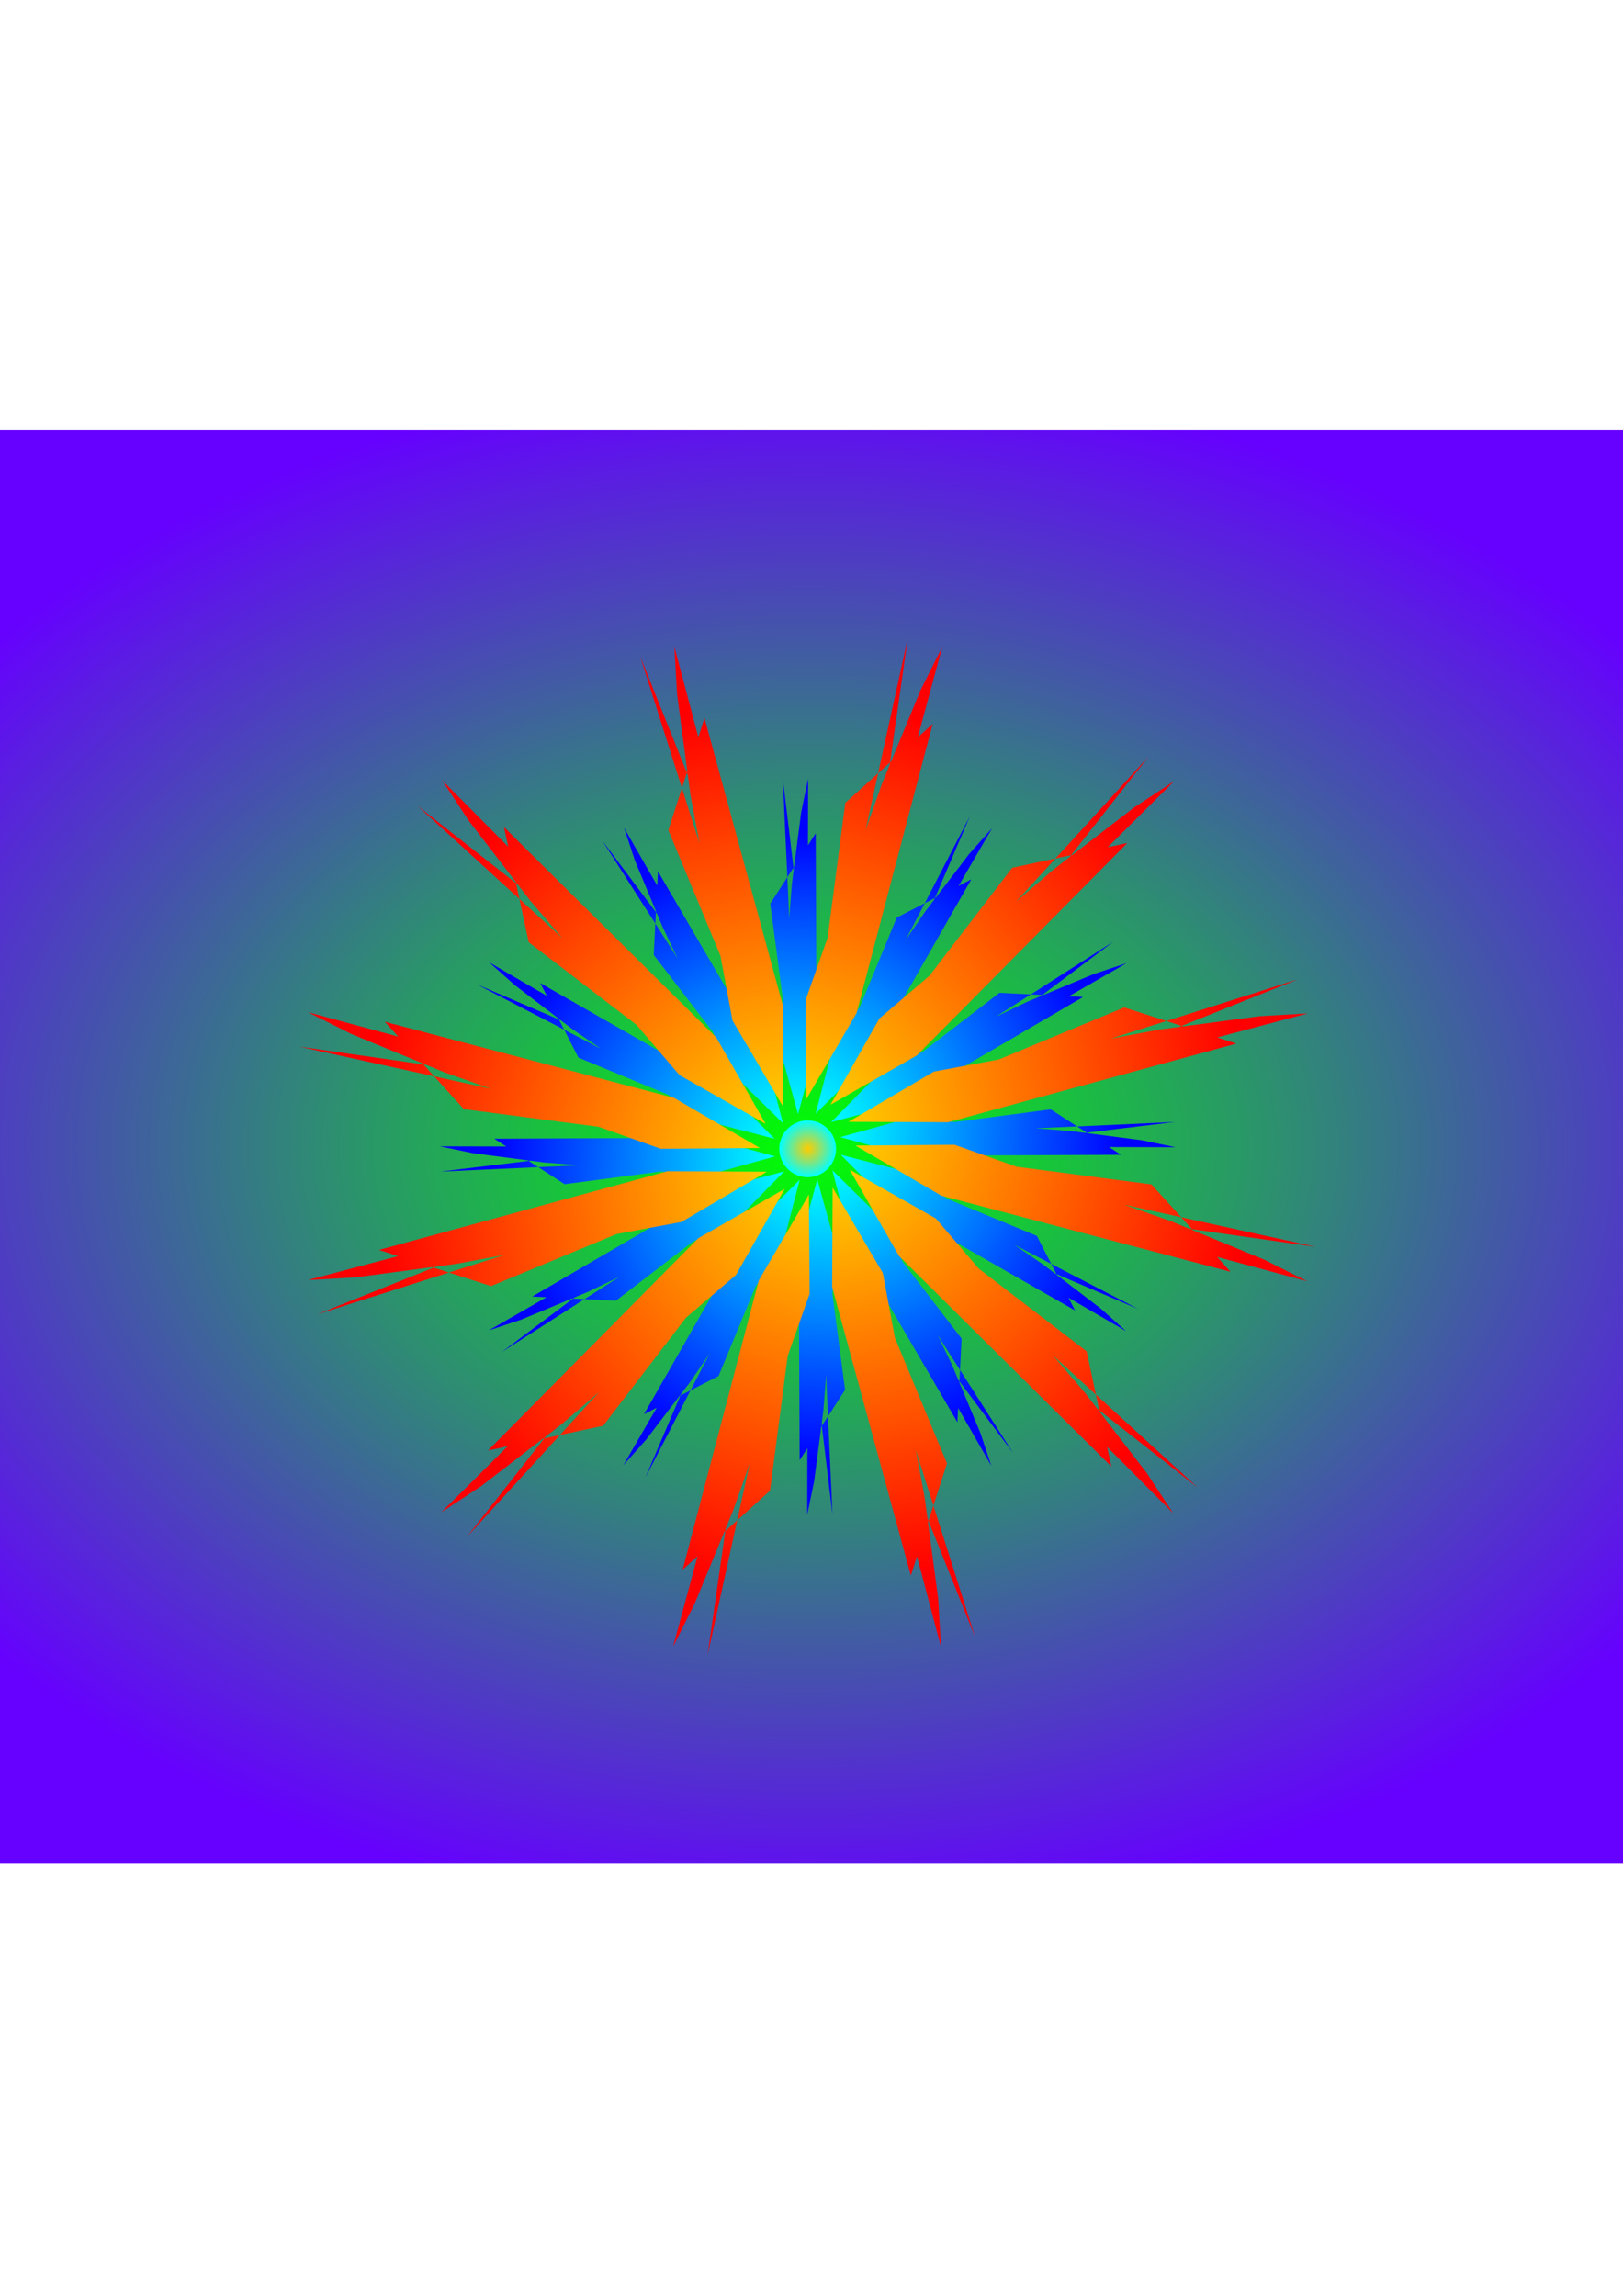 <?xml version="1.0" encoding="UTF-8" standalone="no"?>
<svg
   xmlns:dc="http://purl.org/dc/elements/1.1/"
   xmlns:cc="http://creativecommons.org/ns#"
   xmlns:rdf="http://www.w3.org/1999/02/22-rdf-syntax-ns#"
   xmlns:svg="http://www.w3.org/2000/svg"
   xmlns="http://www.w3.org/2000/svg"
   xmlns:xlink="http://www.w3.org/1999/xlink"
   xmlns:sodipodi="http://sodipodi.sourceforge.net/DTD/sodipodi-0.dtd"
   xmlns:inkscape="http://www.inkscape.org/namespaces/inkscape"
   sodipodi:docname="Rare.svg"
   inkscape:version="1.0 (6e3e5246a0, 2020-05-07)"
   id="svg8"
   version="1.1"
   viewBox="0 0 210 297"
   height="1122.52"
   width="793.701">
  <defs
     id="defs2">
    <linearGradient
       id="linearGradient1690"
       inkscape:collect="always">
      <stop
         id="stop1686"
         offset="0"
         style="stop-color:#00ff00;stop-opacity:1;" />
      <stop
         id="stop1688"
         offset="1"
         style="stop-color:#6600ff;stop-opacity:1" />
    </linearGradient>
    <linearGradient
       inkscape:collect="always"
       id="linearGradient1366">
      <stop
         style="stop-color:#ff0000;stop-opacity:1"
         offset="0"
         id="stop1362" />
      <stop
         style="stop-color:#ffcc00;stop-opacity:1"
         offset="1"
         id="stop1364" />
    </linearGradient>
    <linearGradient
       inkscape:collect="always"
       id="linearGradient1360">
      <stop
         style="stop-color:#ff0000;stop-opacity:1"
         offset="0"
         id="stop1356" />
      <stop
         style="stop-color:#ffcc00;stop-opacity:1"
         offset="1"
         id="stop1358" />
    </linearGradient>
    <linearGradient
       inkscape:collect="always"
       id="linearGradient1354">
      <stop
         style="stop-color:#ff0000;stop-opacity:1"
         offset="0"
         id="stop1350" />
      <stop
         style="stop-color:#ffcc00;stop-opacity:1"
         offset="1"
         id="stop1352" />
    </linearGradient>
    <linearGradient
       inkscape:collect="always"
       id="linearGradient1348">
      <stop
         style="stop-color:#ff0000;stop-opacity:1"
         offset="0"
         id="stop1344" />
      <stop
         style="stop-color:#ffcc00;stop-opacity:1"
         offset="1"
         id="stop1346" />
    </linearGradient>
    <linearGradient
       inkscape:collect="always"
       id="linearGradient1342">
      <stop
         style="stop-color:#ff0000;stop-opacity:1"
         offset="0"
         id="stop1338" />
      <stop
         style="stop-color:#ffcc00;stop-opacity:1"
         offset="1"
         id="stop1340" />
    </linearGradient>
    <linearGradient
       inkscape:collect="always"
       id="linearGradient1336">
      <stop
         style="stop-color:#ff0000;stop-opacity:1"
         offset="0"
         id="stop1332" />
      <stop
         style="stop-color:#ffcc00;stop-opacity:1"
         offset="1"
         id="stop1334" />
    </linearGradient>
    <linearGradient
       inkscape:collect="always"
       id="linearGradient1330">
      <stop
         style="stop-color:#ff0000;stop-opacity:1"
         offset="0"
         id="stop1326" />
      <stop
         style="stop-color:#ffcc00;stop-opacity:1"
         offset="1"
         id="stop1328" />
    </linearGradient>
    <linearGradient
       inkscape:collect="always"
       id="linearGradient1324">
      <stop
         style="stop-color:#ff0000;stop-opacity:1"
         offset="0"
         id="stop1320" />
      <stop
         style="stop-color:#ffcc00;stop-opacity:1"
         offset="1"
         id="stop1322" />
    </linearGradient>
    <linearGradient
       inkscape:collect="always"
       id="linearGradient1318">
      <stop
         style="stop-color:#ff0000;stop-opacity:1"
         offset="0"
         id="stop1314" />
      <stop
         style="stop-color:#ffcc00;stop-opacity:1"
         offset="1"
         id="stop1316" />
    </linearGradient>
    <linearGradient
       inkscape:collect="always"
       id="linearGradient1312">
      <stop
         style="stop-color:#ff0000;stop-opacity:1"
         offset="0"
         id="stop1308" />
      <stop
         style="stop-color:#ffcc00;stop-opacity:1"
         offset="1"
         id="stop1310" />
    </linearGradient>
    <linearGradient
       inkscape:collect="always"
       id="linearGradient1306">
      <stop
         style="stop-color:#ff0000;stop-opacity:1"
         offset="0"
         id="stop1302" />
      <stop
         style="stop-color:#ffcc00;stop-opacity:1"
         offset="1"
         id="stop1304" />
    </linearGradient>
    <linearGradient
       inkscape:collect="always"
       id="linearGradient1300">
      <stop
         style="stop-color:#ff0000;stop-opacity:1"
         offset="0"
         id="stop1296" />
      <stop
         style="stop-color:#ffcc00;stop-opacity:1"
         offset="1"
         id="stop1298" />
    </linearGradient>
    <linearGradient
       id="linearGradient1224"
       inkscape:collect="always">
      <stop
         id="stop1220"
         offset="0"
         style="stop-color:#ffcc00;stop-opacity:1" />
      <stop
         id="stop1222"
         offset="1"
         style="stop-color:#00ffff;stop-opacity:1" />
    </linearGradient>
    <linearGradient
       id="linearGradient1110"
       inkscape:collect="always">
      <stop
         id="stop1106"
         offset="0"
         style="stop-color:#0000ff;stop-opacity:1;" />
      <stop
         id="stop1108"
         offset="1"
         style="stop-color:#00ffff;stop-opacity:1" />
    </linearGradient>
    <linearGradient
       gradientTransform="matrix(0.37,0.099,-0.099,0.37,96.922,80.885)"
       gradientUnits="userSpaceOnUse"
       y2="127.614"
       x2="48.7"
       y1="7.785"
       x1="-10.787"
       id="linearGradient1112"
       xlink:href="#linearGradient1354"
       inkscape:collect="always" />
    <linearGradient
       gradientTransform="matrix(0.271,0.271,-0.271,0.271,126.709,84.262)"
       y2="127.614"
       x2="48.7"
       y1="7.785"
       x1="-10.787"
       gradientUnits="userSpaceOnUse"
       id="linearGradient1116"
       xlink:href="#linearGradient1300"
       inkscape:collect="always" />
    <linearGradient
       y2="127.614"
       x2="48.7"
       y1="7.785"
       x1="-10.787"
       gradientTransform="matrix(0.099,0.37,-0.37,0.099,150.816,102.081)"
       gradientUnits="userSpaceOnUse"
       id="linearGradient1120"
       xlink:href="#linearGradient1306"
       inkscape:collect="always" />
    <linearGradient
       y2="127.614"
       x2="48.7"
       y1="7.785"
       x1="-10.787"
       gradientTransform="matrix(-0.099,0.37,-0.37,-0.099,162.785,129.565)"
       gradientUnits="userSpaceOnUse"
       id="linearGradient1124"
       xlink:href="#linearGradient1324"
       inkscape:collect="always" />
    <linearGradient
       y2="127.614"
       x2="48.7"
       y1="7.785"
       x1="-10.787"
       gradientTransform="matrix(-0.271,0.271,-0.271,-0.271,159.407,159.352)"
       gradientUnits="userSpaceOnUse"
       id="linearGradient1128"
       xlink:href="#linearGradient1366"
       inkscape:collect="always" />
    <linearGradient
       y2="127.614"
       x2="48.7"
       y1="7.785"
       x1="-10.787"
       gradientTransform="matrix(-0.37,0.099,-0.099,-0.37,141.589,183.459)"
       gradientUnits="userSpaceOnUse"
       id="linearGradient1132"
       xlink:href="#linearGradient1312"
       inkscape:collect="always" />
    <linearGradient
       y2="127.614"
       x2="48.7"
       y1="7.785"
       x1="-10.787"
       gradientTransform="matrix(-0.37,-0.099,0.099,-0.37,114.104,195.428)"
       gradientUnits="userSpaceOnUse"
       id="linearGradient1136"
       xlink:href="#linearGradient1330"
       inkscape:collect="always" />
    <linearGradient
       y2="127.614"
       x2="48.7"
       y1="7.785"
       x1="-10.787"
       gradientTransform="matrix(-0.271,-0.271,0.271,-0.271,84.317,192.05)"
       gradientUnits="userSpaceOnUse"
       id="linearGradient1140"
       xlink:href="#linearGradient1360"
       inkscape:collect="always" />
    <linearGradient
       y2="127.614"
       x2="48.7"
       y1="7.785"
       x1="-10.787"
       gradientTransform="matrix(-0.099,-0.37,0.37,-0.099,60.21,174.232)"
       gradientUnits="userSpaceOnUse"
       id="linearGradient1144"
       xlink:href="#linearGradient1336"
       inkscape:collect="always" />
    <linearGradient
       y2="127.614"
       x2="48.7"
       y1="7.785"
       x1="-10.787"
       gradientTransform="matrix(0.099,-0.37,0.37,0.099,48.242,146.747)"
       gradientUnits="userSpaceOnUse"
       id="linearGradient1148"
       xlink:href="#linearGradient1342"
       inkscape:collect="always" />
    <linearGradient
       y2="127.614"
       x2="48.7"
       y1="7.785"
       x1="-10.787"
       gradientTransform="matrix(0.271,-0.271,0.271,0.271,51.619,116.961)"
       gradientUnits="userSpaceOnUse"
       id="linearGradient1152"
       xlink:href="#linearGradient1318"
       inkscape:collect="always" />
    <linearGradient
       y2="127.614"
       x2="48.7"
       y1="7.785"
       x1="-10.787"
       gradientTransform="matrix(0.37,-0.099,0.099,0.37,69.437,92.853)"
       gradientUnits="userSpaceOnUse"
       id="linearGradient1156"
       xlink:href="#linearGradient1348"
       inkscape:collect="always" />
    <radialGradient
       r="10.168"
       fy="14.432"
       fx="-230.321"
       cy="14.432"
       cx="-230.321"
       gradientTransform="matrix(0.361,0,0,0.361,188.693,132.944)"
       gradientUnits="userSpaceOnUse"
       id="radialGradient1258"
       xlink:href="#linearGradient1224"
       inkscape:collect="always" />
    <linearGradient
       gradientTransform="matrix(0.272,0,0,0.272,89.074,100.406)"
       y2="127.614"
       x2="48.7"
       y1="7.785"
       x1="-10.787"
       gradientUnits="userSpaceOnUse"
       id="linearGradient1260"
       xlink:href="#linearGradient1110"
       inkscape:collect="always" />
    <linearGradient
       y2="127.614"
       x2="48.7"
       y1="7.785"
       x1="-10.787"
       gradientTransform="matrix(0.236,0.136,-0.136,0.236,110.152,97.244)"
       gradientUnits="userSpaceOnUse"
       id="linearGradient1262"
       xlink:href="#linearGradient1110"
       inkscape:collect="always" />
    <linearGradient
       y2="127.614"
       x2="48.7"
       y1="7.785"
       x1="-10.787"
       gradientTransform="matrix(0.136,0.236,-0.236,0.136,129.987,105.045)"
       gradientUnits="userSpaceOnUse"
       id="linearGradient1264"
       xlink:href="#linearGradient1110"
       inkscape:collect="always" />
    <linearGradient
       y2="127.614"
       x2="48.7"
       y1="7.785"
       x1="-10.787"
       gradientTransform="matrix(0,0.272,-0.272,0,143.264,121.718)"
       gradientUnits="userSpaceOnUse"
       id="linearGradient1266"
       xlink:href="#linearGradient1110"
       inkscape:collect="always" />
    <linearGradient
       y2="127.614"
       x2="48.7"
       y1="7.785"
       x1="-10.787"
       gradientTransform="matrix(-0.136,0.236,-0.236,-0.136,146.426,142.795)"
       gradientUnits="userSpaceOnUse"
       id="linearGradient1268"
       xlink:href="#linearGradient1110"
       inkscape:collect="always" />
    <linearGradient
       y2="127.614"
       x2="48.7"
       y1="7.785"
       x1="-10.787"
       gradientTransform="matrix(-0.236,0.136,-0.136,-0.236,138.625,162.63)"
       gradientUnits="userSpaceOnUse"
       id="linearGradient1270"
       xlink:href="#linearGradient1110"
       inkscape:collect="always" />
    <linearGradient
       y2="127.614"
       x2="48.7"
       y1="7.785"
       x1="-10.787"
       gradientTransform="matrix(-0.272,0,0,-0.272,121.952,175.907)"
       gradientUnits="userSpaceOnUse"
       id="linearGradient1272"
       xlink:href="#linearGradient1110"
       inkscape:collect="always" />
    <linearGradient
       y2="127.614"
       x2="48.7"
       y1="7.785"
       x1="-10.787"
       gradientTransform="matrix(-0.236,-0.136,0.136,-0.236,100.874,179.069)"
       gradientUnits="userSpaceOnUse"
       id="linearGradient1274"
       xlink:href="#linearGradient1110"
       inkscape:collect="always" />
    <linearGradient
       y2="127.614"
       x2="48.7"
       y1="7.785"
       x1="-10.787"
       gradientTransform="matrix(-0.136,-0.236,0.236,-0.136,81.039,171.268)"
       gradientUnits="userSpaceOnUse"
       id="linearGradient1276"
       xlink:href="#linearGradient1110"
       inkscape:collect="always" />
    <linearGradient
       y2="127.614"
       x2="48.7"
       y1="7.785"
       x1="-10.787"
       gradientTransform="matrix(0,-0.272,0.272,0,67.762,154.595)"
       gradientUnits="userSpaceOnUse"
       id="linearGradient1278"
       xlink:href="#linearGradient1110"
       inkscape:collect="always" />
    <linearGradient
       y2="127.614"
       x2="48.7"
       y1="7.785"
       x1="-10.787"
       gradientTransform="matrix(0.136,-0.236,0.236,0.136,64.601,133.517)"
       gradientUnits="userSpaceOnUse"
       id="linearGradient1280"
       xlink:href="#linearGradient1110"
       inkscape:collect="always" />
    <linearGradient
       y2="127.614"
       x2="48.7"
       y1="7.785"
       x1="-10.787"
       gradientTransform="matrix(0.236,-0.136,0.136,0.236,72.401,113.683)"
       gradientUnits="userSpaceOnUse"
       id="linearGradient1282"
       xlink:href="#linearGradient1110"
       inkscape:collect="always" />
    <radialGradient
       gradientUnits="userSpaceOnUse"
       gradientTransform="matrix(1.139,0,0,0.817,-4.922,28.496)"
       r="122.55"
       fy="146.669"
       fx="96.035"
       cy="146.669"
       cx="96.035"
       id="radialGradient1692"
       xlink:href="#linearGradient1690"
       inkscape:collect="always" />
  </defs>
  <sodipodi:namedview
     inkscape:window-maximized="1"
     inkscape:window-y="27"
     inkscape:window-x="74"
     inkscape:window-height="1016"
     inkscape:window-width="1846"
     units="px"
     showborder="true"
     showgrid="false"
     inkscape:document-rotation="0"
     inkscape:current-layer="layer1"
     inkscape:document-units="mm"
     inkscape:cy="561.25984"
     inkscape:cx="396.85039"
     inkscape:zoom="1"
     inkscape:pageshadow="2"
     inkscape:pageopacity="0.0"
     borderopacity="1.0"
     bordercolor="#666666"
     pagecolor="#ffffff"
     id="base" />
  <g
     id="layer1"
     inkscape:groupmode="layer"
     inkscape:label="Layer 1">
    <rect
       y="55.599"
       x="-18.047"
       height="185.51"
       width="245.101"
       id="rect1656"
       style="opacity:1;fill:url(#radialGradient1692);fill-opacity:1;fill-rule:evenodd;stroke:none;stroke-width:1.119;stroke-linecap:square" />
    <g
       transform="translate(-1.009,10.462)"
       id="g1684">
      <circle
         style="fill:url(#radialGradient1258);fill-opacity:1;fill-rule:evenodd;stroke-width:0.096"
         id="path1104"
         cx="105.513"
         cy="138.156"
         r="3.672" />
      <g
         id="g1654"
         transform="translate(0,-0.265)">
        <path
           inkscape:transform-center-y="-81.387784"
           inkscape:transform-center-x="54.638686"
           sodipodi:nodetypes="cccccccccccc"
           id="path1080"
           d="m 86.14,102.524 -0.544,10.818 16.727,21.782 -23.351,-36.527 16.051,21.408 -13.261,-23.102 1.387,4.189 3.576,8.596 9.104,19.043 6.495,6.392 -2.325,-8.846 z"
           style="fill:url(#linearGradient1260);fill-opacity:1;stroke:none;stroke-width:0.034px;stroke-linecap:butt;stroke-linejoin:miter;stroke-opacity:1" />
        <path
           style="fill:url(#linearGradient1262);fill-opacity:1;stroke:none;stroke-width:0.034px;stroke-linecap:butt;stroke-linejoin:miter;stroke-opacity:1"
           d="m 106.552,97.611 -5.88,9.097 3.595,27.228 -1.959,-43.308 3.197,26.565 0.066,-26.637 -0.894,4.321 -1.202,9.232 -1.637,21.043 2.429,8.783 2.41,-8.823 z"
           id="path1114"
           sodipodi:nodetypes="cccccccccccc"
           inkscape:transform-center-x="6.759015"
           inkscape:transform-center-y="-95.239608" />
        <path
           inkscape:transform-center-y="-86.455942"
           inkscape:transform-center-x="-45.728169"
           sodipodi:nodetypes="cccccccccccc"
           id="path1118"
           d="m 126.685,103.562 -9.641,4.938 -10.5,25.378 19.957,-38.486 -10.514,24.605 13.376,-23.036 -2.935,3.296 -5.657,7.395 -11.939,17.405 -2.288,8.821 6.498,-6.436 z"
           style="fill:url(#linearGradient1264);fill-opacity:1;stroke:none;stroke-width:0.034px;stroke-linecap:butt;stroke-linejoin:miter;stroke-opacity:1" />
        <path
           style="fill:url(#linearGradient1266);fill-opacity:1;stroke:none;stroke-width:0.034px;stroke-linecap:butt;stroke-linejoin:miter;stroke-opacity:1"
           d="m 141.146,118.783 -10.818,-0.543 -21.782,16.727 36.526,-23.351 -21.408,16.051 23.102,-13.261 -4.189,1.387 -8.596,3.576 -19.043,9.104 -6.392,6.495 8.846,-2.325 z"
           id="path1122"
           sodipodi:nodetypes="cccccccccccc"
           inkscape:transform-center-x="-81.387786"
           inkscape:transform-center-y="-54.638689" />
        <path
           inkscape:transform-center-y="-6.759014"
           inkscape:transform-center-x="-95.239613"
           sodipodi:nodetypes="cccccccccccc"
           id="path1126"
           d="m 146.059,139.195 -9.097,-5.88 -27.228,3.595 43.308,-1.959 -26.565,3.197 26.637,0.066 -4.321,-0.894 -9.232,-1.202 -21.043,-1.637 -8.783,2.429 8.823,2.41 z"
           style="fill:url(#linearGradient1268);fill-opacity:1;stroke:none;stroke-width:0.034px;stroke-linecap:butt;stroke-linejoin:miter;stroke-opacity:1" />
        <path
           style="fill:url(#linearGradient1270);fill-opacity:1;stroke:none;stroke-width:0.034px;stroke-linecap:butt;stroke-linejoin:miter;stroke-opacity:1"
           d="m 140.107,159.328 -4.938,-9.641 -25.378,-10.5 38.486,19.957 -24.605,-10.514 23.035,13.376 -3.296,-2.935 -7.395,-5.657 -17.405,-11.939 -8.821,-2.288 6.436,6.498 z"
           id="path1130"
           sodipodi:nodetypes="cccccccccccc"
           inkscape:transform-center-x="-86.455941"
           inkscape:transform-center-y="45.728171" />
        <path
           inkscape:transform-center-y="81.387786"
           inkscape:transform-center-x="-54.638688"
           sodipodi:nodetypes="cccccccccccc"
           id="path1134"
           d="m 124.887,173.789 0.544,-10.818 -16.727,-21.782 23.351,36.526 -16.051,-21.408 13.261,23.102 -1.387,-4.189 -3.576,-8.596 -9.104,-19.043 -6.495,-6.392 2.325,8.846 z"
           style="fill:url(#linearGradient1272);fill-opacity:1;stroke:none;stroke-width:0.034px;stroke-linecap:butt;stroke-linejoin:miter;stroke-opacity:1" />
        <path
           style="fill:url(#linearGradient1274);fill-opacity:1;stroke:none;stroke-width:0.034px;stroke-linecap:butt;stroke-linejoin:miter;stroke-opacity:1"
           d="m 104.475,178.702 5.88,-9.097 -3.595,-27.228 1.959,43.308 -3.197,-26.565 -0.066,26.637 0.894,-4.321 1.202,-9.232 1.637,-21.043 -2.429,-8.783 -2.41,8.823 z"
           id="path1138"
           sodipodi:nodetypes="cccccccccccc"
           inkscape:transform-center-x="-6.7590105"
           inkscape:transform-center-y="95.239611" />
        <path
           inkscape:transform-center-y="86.455941"
           inkscape:transform-center-x="45.728168"
           sodipodi:nodetypes="cccccccccccc"
           id="path1142"
           d="m 84.341,172.75 9.641,-4.938 10.5,-25.378 -19.957,38.486 10.514,-24.605 -13.376,23.035 2.935,-3.296 5.657,-7.395 11.939,-17.405 2.288,-8.821 -6.498,6.436 z"
           style="fill:url(#linearGradient1276);fill-opacity:1;stroke:none;stroke-width:0.034px;stroke-linecap:butt;stroke-linejoin:miter;stroke-opacity:1" />
        <path
           style="fill:url(#linearGradient1278);fill-opacity:1;stroke:none;stroke-width:0.034px;stroke-linecap:butt;stroke-linejoin:miter;stroke-opacity:1"
           d="m 69.881,157.53 10.818,0.543 21.782,-16.727 -36.526,23.351 21.408,-16.051 -23.102,13.261 4.189,-1.387 8.596,-3.576 19.043,-9.104 6.392,-6.495 -8.846,2.325 z"
           id="path1146"
           sodipodi:nodetypes="cccccccccccc"
           inkscape:transform-center-x="81.387785"
           inkscape:transform-center-y="54.638686" />
        <path
           inkscape:transform-center-y="6.759006"
           inkscape:transform-center-x="95.239608"
           sodipodi:nodetypes="cccccccccccc"
           id="path1150"
           d="m 64.968,137.118 9.097,5.88 27.228,-3.595 -43.308,1.959 26.565,-3.197 -26.637,-0.066 4.321,0.894 9.232,1.202 21.043,1.637 8.783,-2.429 -8.823,-2.41 z"
           style="fill:url(#linearGradient1280);fill-opacity:1;stroke:none;stroke-width:0.034px;stroke-linecap:butt;stroke-linejoin:miter;stroke-opacity:1" />
        <path
           style="fill:url(#linearGradient1282);fill-opacity:1;stroke:none;stroke-width:0.034px;stroke-linecap:butt;stroke-linejoin:miter;stroke-opacity:1"
           d="m 70.919,116.984 4.938,9.641 25.378,10.5 -38.486,-19.957 24.605,10.514 -23.035,-13.376 3.296,2.935 7.395,5.657 17.405,11.94 8.821,2.288 -6.436,-6.498 z"
           id="path1154"
           sodipodi:nodetypes="cccccccccccc"
           inkscape:transform-center-x="86.455939"
           inkscape:transform-center-y="-45.728167" />
        <path
           style="fill:url(#linearGradient1112);fill-opacity:1;stroke:none;stroke-width:0.048px;stroke-linecap:butt;stroke-linejoin:miter;stroke-opacity:1"
           d="M 92.164,82.694 87.488,97.194 102.284,132.876 83.856,74.751 97.87,109.679 88.263,73.466 l 0.359,6.196 1.728,12.98 5.436,29.185 6.497,11.049 0.062,-12.864 z"
           id="path1232"
           sodipodi:nodetypes="cccccccccccc"
           inkscape:transform-center-x="54.638686"
           inkscape:transform-center-y="-81.387784" />
        <path
           inkscape:transform-center-y="-95.239608"
           inkscape:transform-center-x="6.759015"
           sodipodi:nodetypes="cccccccccccc"
           id="path1234"
           d="m 121.684,83.45 -11.3,10.219 -5.027,38.3 13.104,-59.551 -5.327,37.255 9.786,-36.165 -2.787,5.546 -4.993,12.105 -9.885,27.993 0.103,12.817 6.486,-11.11 z"
           style="fill:url(#linearGradient1116);fill-opacity:1;stroke:none;stroke-width:0.048px;stroke-linecap:butt;stroke-linejoin:miter;stroke-opacity:1" />
        <path
           style="fill:url(#linearGradient1120);fill-opacity:1;stroke:none;stroke-width:0.048px;stroke-linecap:butt;stroke-linejoin:miter;stroke-opacity:1"
           d="m 146.87,98.865 -14.895,3.2 -23.504,30.655 41.124,-45.021 -23.241,29.6 26.558,-26.426 -5.187,3.409 -10.377,7.987 -22.557,19.3 -6.32,11.151 11.172,-6.379 z"
           id="path1236"
           sodipodi:nodetypes="cccccccccccc"
           inkscape:transform-center-x="-45.728169"
           inkscape:transform-center-y="-86.455942" />
        <path
           inkscape:transform-center-y="-54.638689"
           inkscape:transform-center-x="-81.387786"
           sodipodi:nodetypes="cccccccccccc"
           id="path1238"
           d="m 160.975,124.807 -14.499,-4.677 -35.682,14.796 58.125,-18.427 -34.927,14.014 36.213,-9.607 -6.196,0.359 -12.98,1.728 -29.185,5.436 -11.049,6.497 12.864,0.062 z"
           style="fill:url(#linearGradient1124);fill-opacity:1;stroke:none;stroke-width:0.048px;stroke-linecap:butt;stroke-linejoin:miter;stroke-opacity:1" />
        <path
           style="fill:url(#linearGradient1128);fill-opacity:1;stroke:none;stroke-width:0.048px;stroke-linecap:butt;stroke-linejoin:miter;stroke-opacity:1"
           d="m 160.219,154.327 -10.219,-11.3 -38.3,-5.027 59.551,13.104 -37.255,-5.327 36.165,9.786 -5.546,-2.787 -12.105,-4.993 -27.993,-9.885 -12.817,0.103 11.11,6.486 z"
           id="path1240"
           sodipodi:nodetypes="cccccccccccc"
           inkscape:transform-center-x="-95.239613"
           inkscape:transform-center-y="-6.759014" />
        <path
           inkscape:transform-center-y="45.728171"
           inkscape:transform-center-x="-86.455941"
           sodipodi:nodetypes="cccccccccccc"
           id="path1242"
           d="m 144.805,179.513 -3.2,-14.895 -30.655,-23.504 45.021,41.124 -29.6,-23.241 26.426,26.558 -3.409,-5.187 -7.987,-10.377 -19.3,-22.557 -11.151,-6.32 6.379,11.172 z"
           style="fill:url(#linearGradient1132);fill-opacity:1;stroke:none;stroke-width:0.048px;stroke-linecap:butt;stroke-linejoin:miter;stroke-opacity:1" />
        <path
           style="fill:url(#linearGradient1136);fill-opacity:1;stroke:none;stroke-width:0.048px;stroke-linecap:butt;stroke-linejoin:miter;stroke-opacity:1"
           d="m 118.862,193.618 4.677,-14.499 -14.796,-35.682 18.427,58.125 -14.014,-34.927 9.607,36.213 -0.359,-6.196 -1.728,-12.98 -5.436,-29.185 -6.497,-11.049 -0.062,12.864 z"
           id="path1244"
           sodipodi:nodetypes="cccccccccccc"
           inkscape:transform-center-x="-54.638688"
           inkscape:transform-center-y="81.387786" />
        <path
           inkscape:transform-center-y="95.239611"
           inkscape:transform-center-x="-6.7590105"
           sodipodi:nodetypes="cccccccccccc"
           id="path1246"
           d="m 89.343,192.862 11.3,-10.219 5.027,-38.3 -13.104,59.551 5.327,-37.255 -9.786,36.165 2.787,-5.546 4.993,-12.105 9.885,-27.993 -0.103,-12.817 -6.486,11.11 z"
           style="fill:url(#linearGradient1140);fill-opacity:1;stroke:none;stroke-width:0.048px;stroke-linecap:butt;stroke-linejoin:miter;stroke-opacity:1" />
        <path
           style="fill:url(#linearGradient1144);fill-opacity:1;stroke:none;stroke-width:0.048px;stroke-linecap:butt;stroke-linejoin:miter;stroke-opacity:1"
           d="m 64.156,177.448 14.895,-3.2 23.504,-30.655 -41.124,45.021 23.241,-29.6 -26.558,26.426 5.187,-3.409 10.377,-7.987 22.557,-19.3 6.32,-11.151 -11.172,6.379 z"
           id="path1248"
           sodipodi:nodetypes="cccccccccccc"
           inkscape:transform-center-x="45.728168"
           inkscape:transform-center-y="86.455941" />
        <path
           inkscape:transform-center-y="54.638686"
           inkscape:transform-center-x="81.387785"
           sodipodi:nodetypes="cccccccccccc"
           id="path1250"
           d="m 50.051,151.505 14.499,4.677 35.682,-14.796 -58.125,18.427 34.927,-14.014 -36.213,9.607 6.196,-0.359 12.98,-1.728 29.185,-5.436 11.049,-6.497 -12.864,-0.062 z"
           style="fill:url(#linearGradient1148);fill-opacity:1;stroke:none;stroke-width:0.048px;stroke-linecap:butt;stroke-linejoin:miter;stroke-opacity:1" />
        <path
           style="fill:url(#linearGradient1152);fill-opacity:1;stroke:none;stroke-width:0.048px;stroke-linecap:butt;stroke-linejoin:miter;stroke-opacity:1"
           d="m 50.807,121.986 10.219,11.3 38.3,5.027 -59.551,-13.104 37.255,5.327 -36.165,-9.786 5.546,2.787 12.105,4.993 27.993,9.885 12.817,-0.103 -11.11,-6.486 z"
           id="path1252"
           sodipodi:nodetypes="cccccccccccc"
           inkscape:transform-center-x="95.239608"
           inkscape:transform-center-y="6.759006" />
        <path
           inkscape:transform-center-y="-45.728167"
           inkscape:transform-center-x="86.455939"
           sodipodi:nodetypes="cccccccccccc"
           id="path1254"
           d="M 66.221,96.799 69.421,111.694 100.076,135.198 55.055,94.074 84.655,117.315 58.229,90.758 l 3.409,5.187 7.987,10.377 19.3,22.557 11.151,6.32 -6.379,-11.172 z"
           style="fill:url(#linearGradient1156);fill-opacity:1;stroke:none;stroke-width:0.048px;stroke-linecap:butt;stroke-linejoin:miter;stroke-opacity:1" />
      </g>
    </g>
  </g>
</svg>
